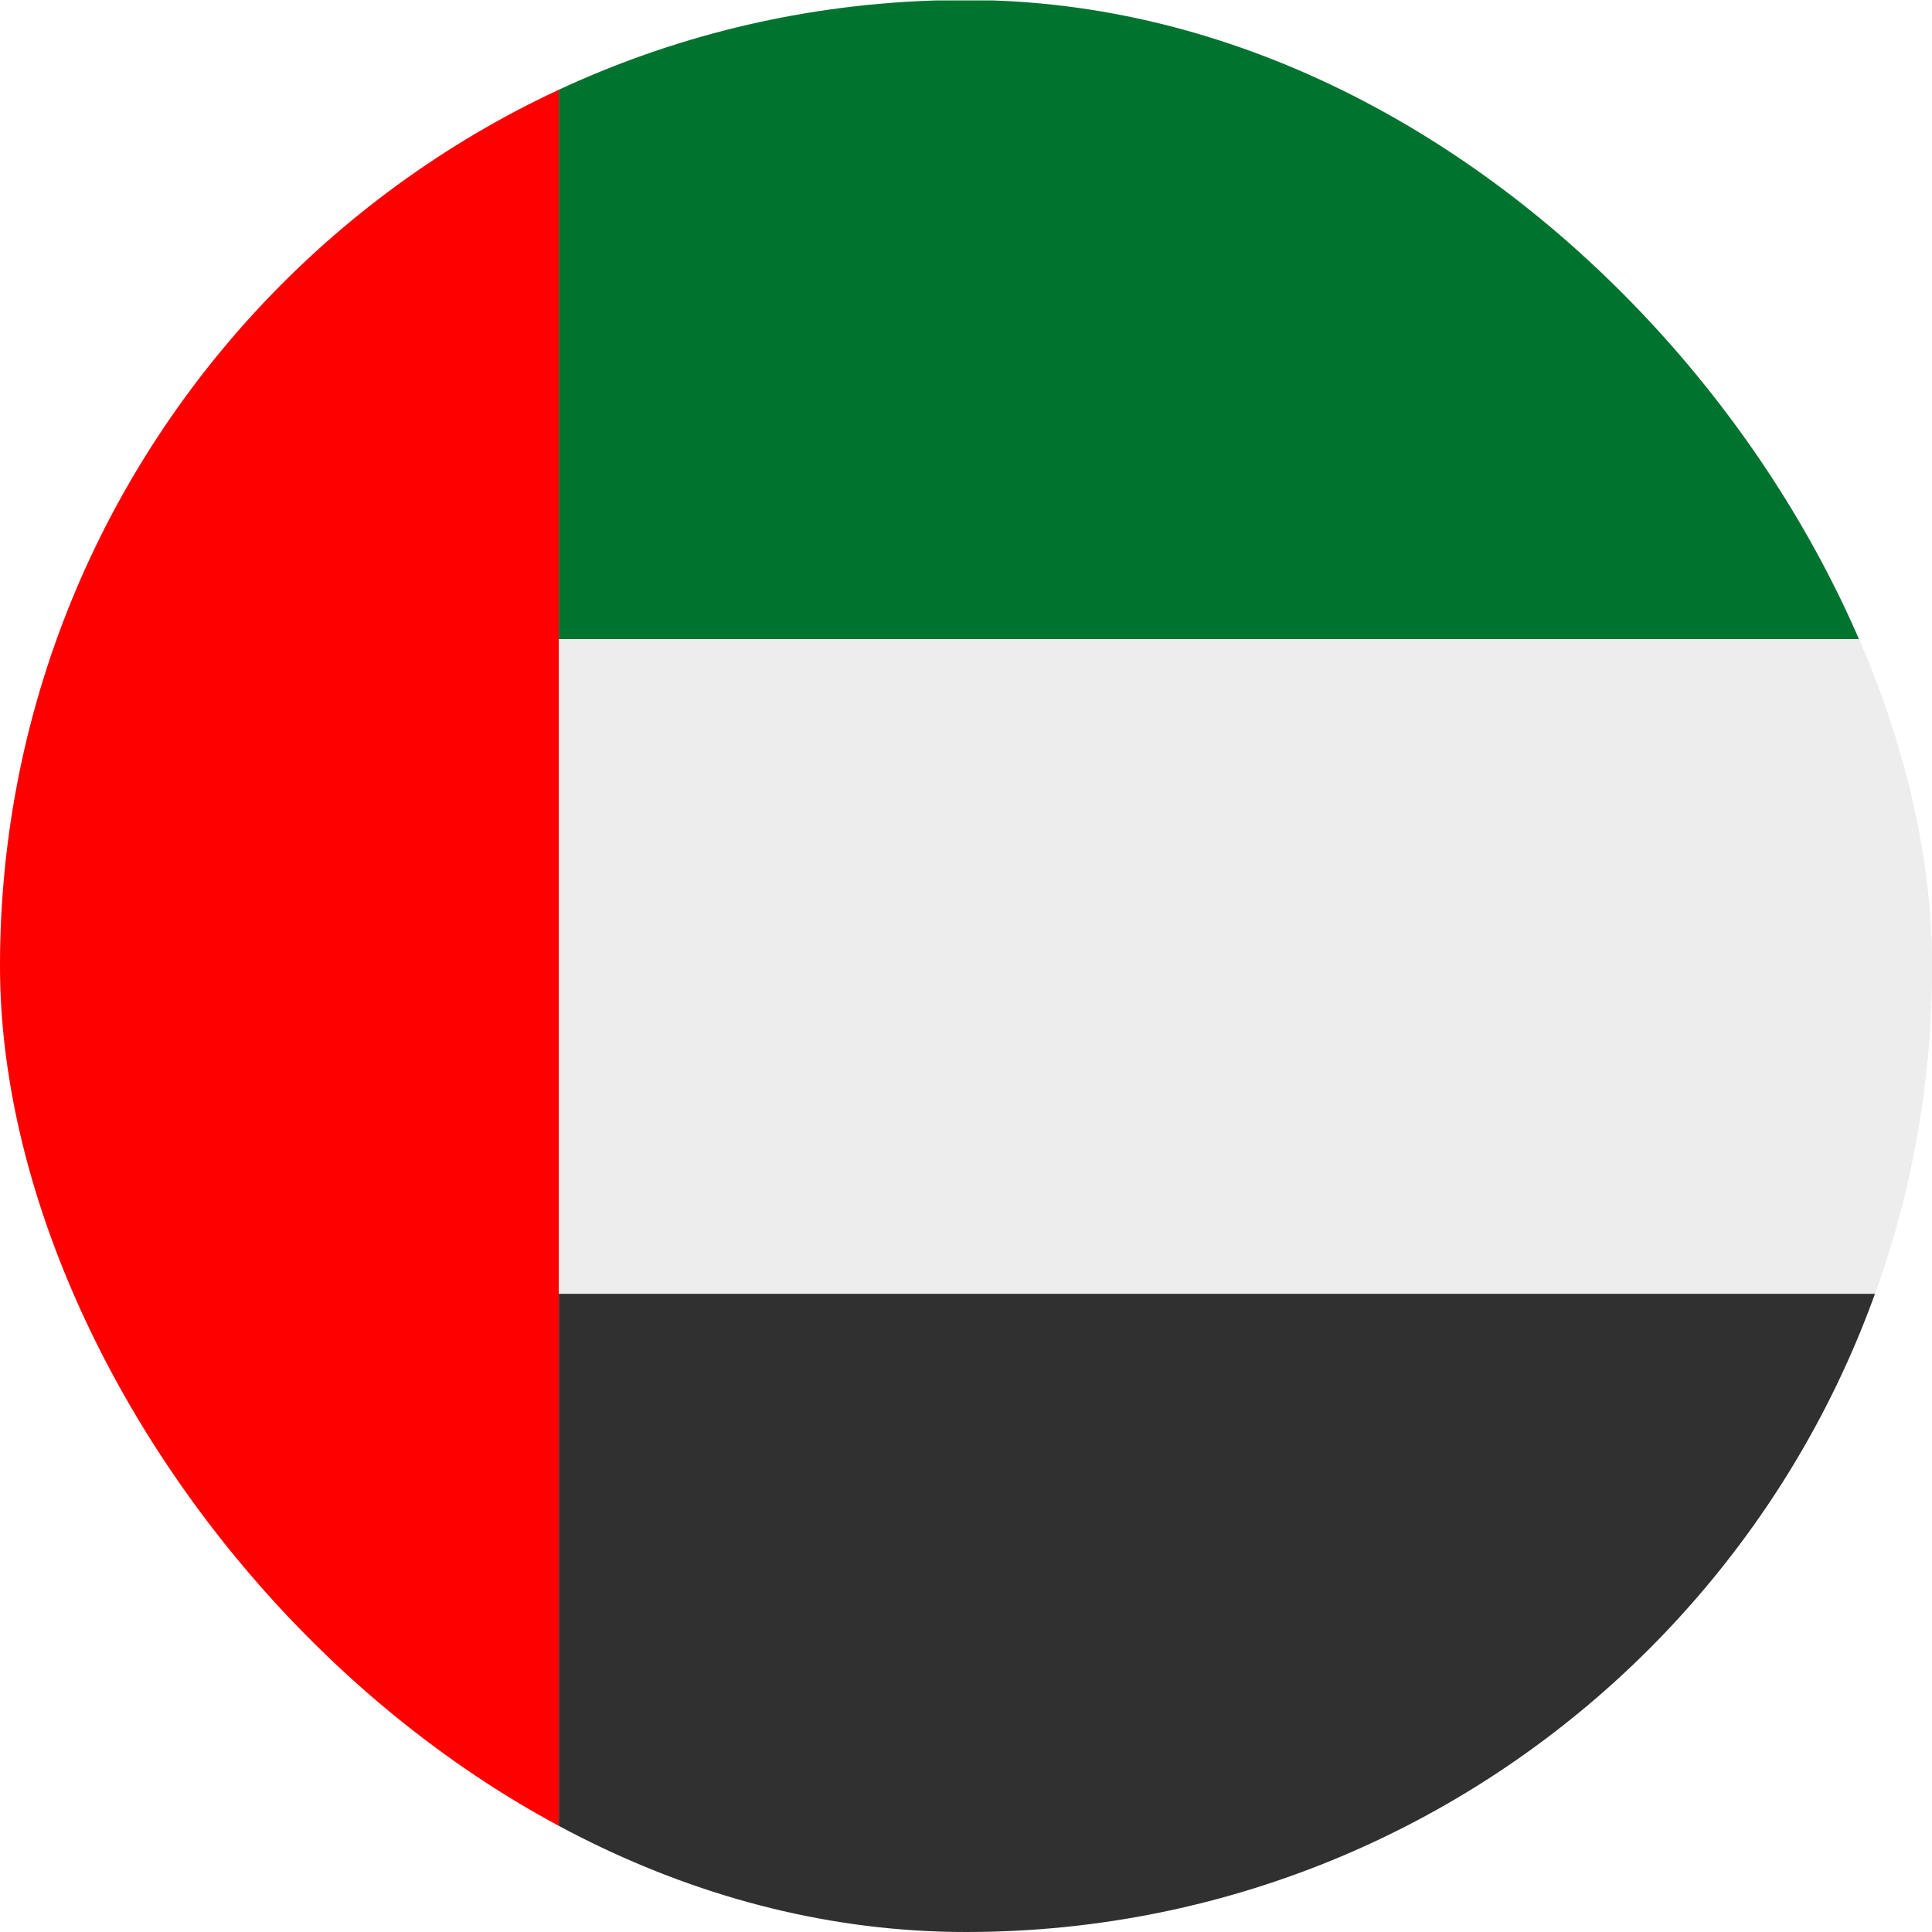 <svg width="24" height="24" viewBox="0 0 24 24" fill="none" xmlns="http://www.w3.org/2000/svg">
<g filter="url(#filter0_b_33_4227)">
<g clip-path="url(#clip0_33_4227)">
<rect width="24" height="24" rx="12" fill="#EDEDED"/>
<rect width="17.058" height="7.934" transform="translate(6.942 0.006)" fill="#00732F"/>
<rect width="25.19" height="6.942" transform="translate(6.942 -0.812) rotate(90)" fill="#FF0000"/>
<rect width="17.058" height="8.132" transform="translate(6.942 7.94)" fill="#EDEDED"/>
<rect width="17.058" height="7.934" transform="translate(6.942 16.072)" fill="#303030"/>
</g>
</g>
<defs>
<filter id="filter0_b_33_4227" x="-24" y="-24" width="72" height="72" filterUnits="userSpaceOnUse" color-interpolation-filters="sRGB">
<feFlood flood-opacity="0" result="BackgroundImageFix"/>
<feGaussianBlur in="BackgroundImageFix" stdDeviation="12"/>
<feComposite in2="SourceAlpha" operator="in" result="effect1_backgroundBlur_33_4227"/>
<feBlend mode="normal" in="SourceGraphic" in2="effect1_backgroundBlur_33_4227" result="shape"/>
</filter>
<clipPath id="clip0_33_4227">
<rect width="24" height="24" rx="12" fill="white"/>
</clipPath>
</defs>
</svg>
